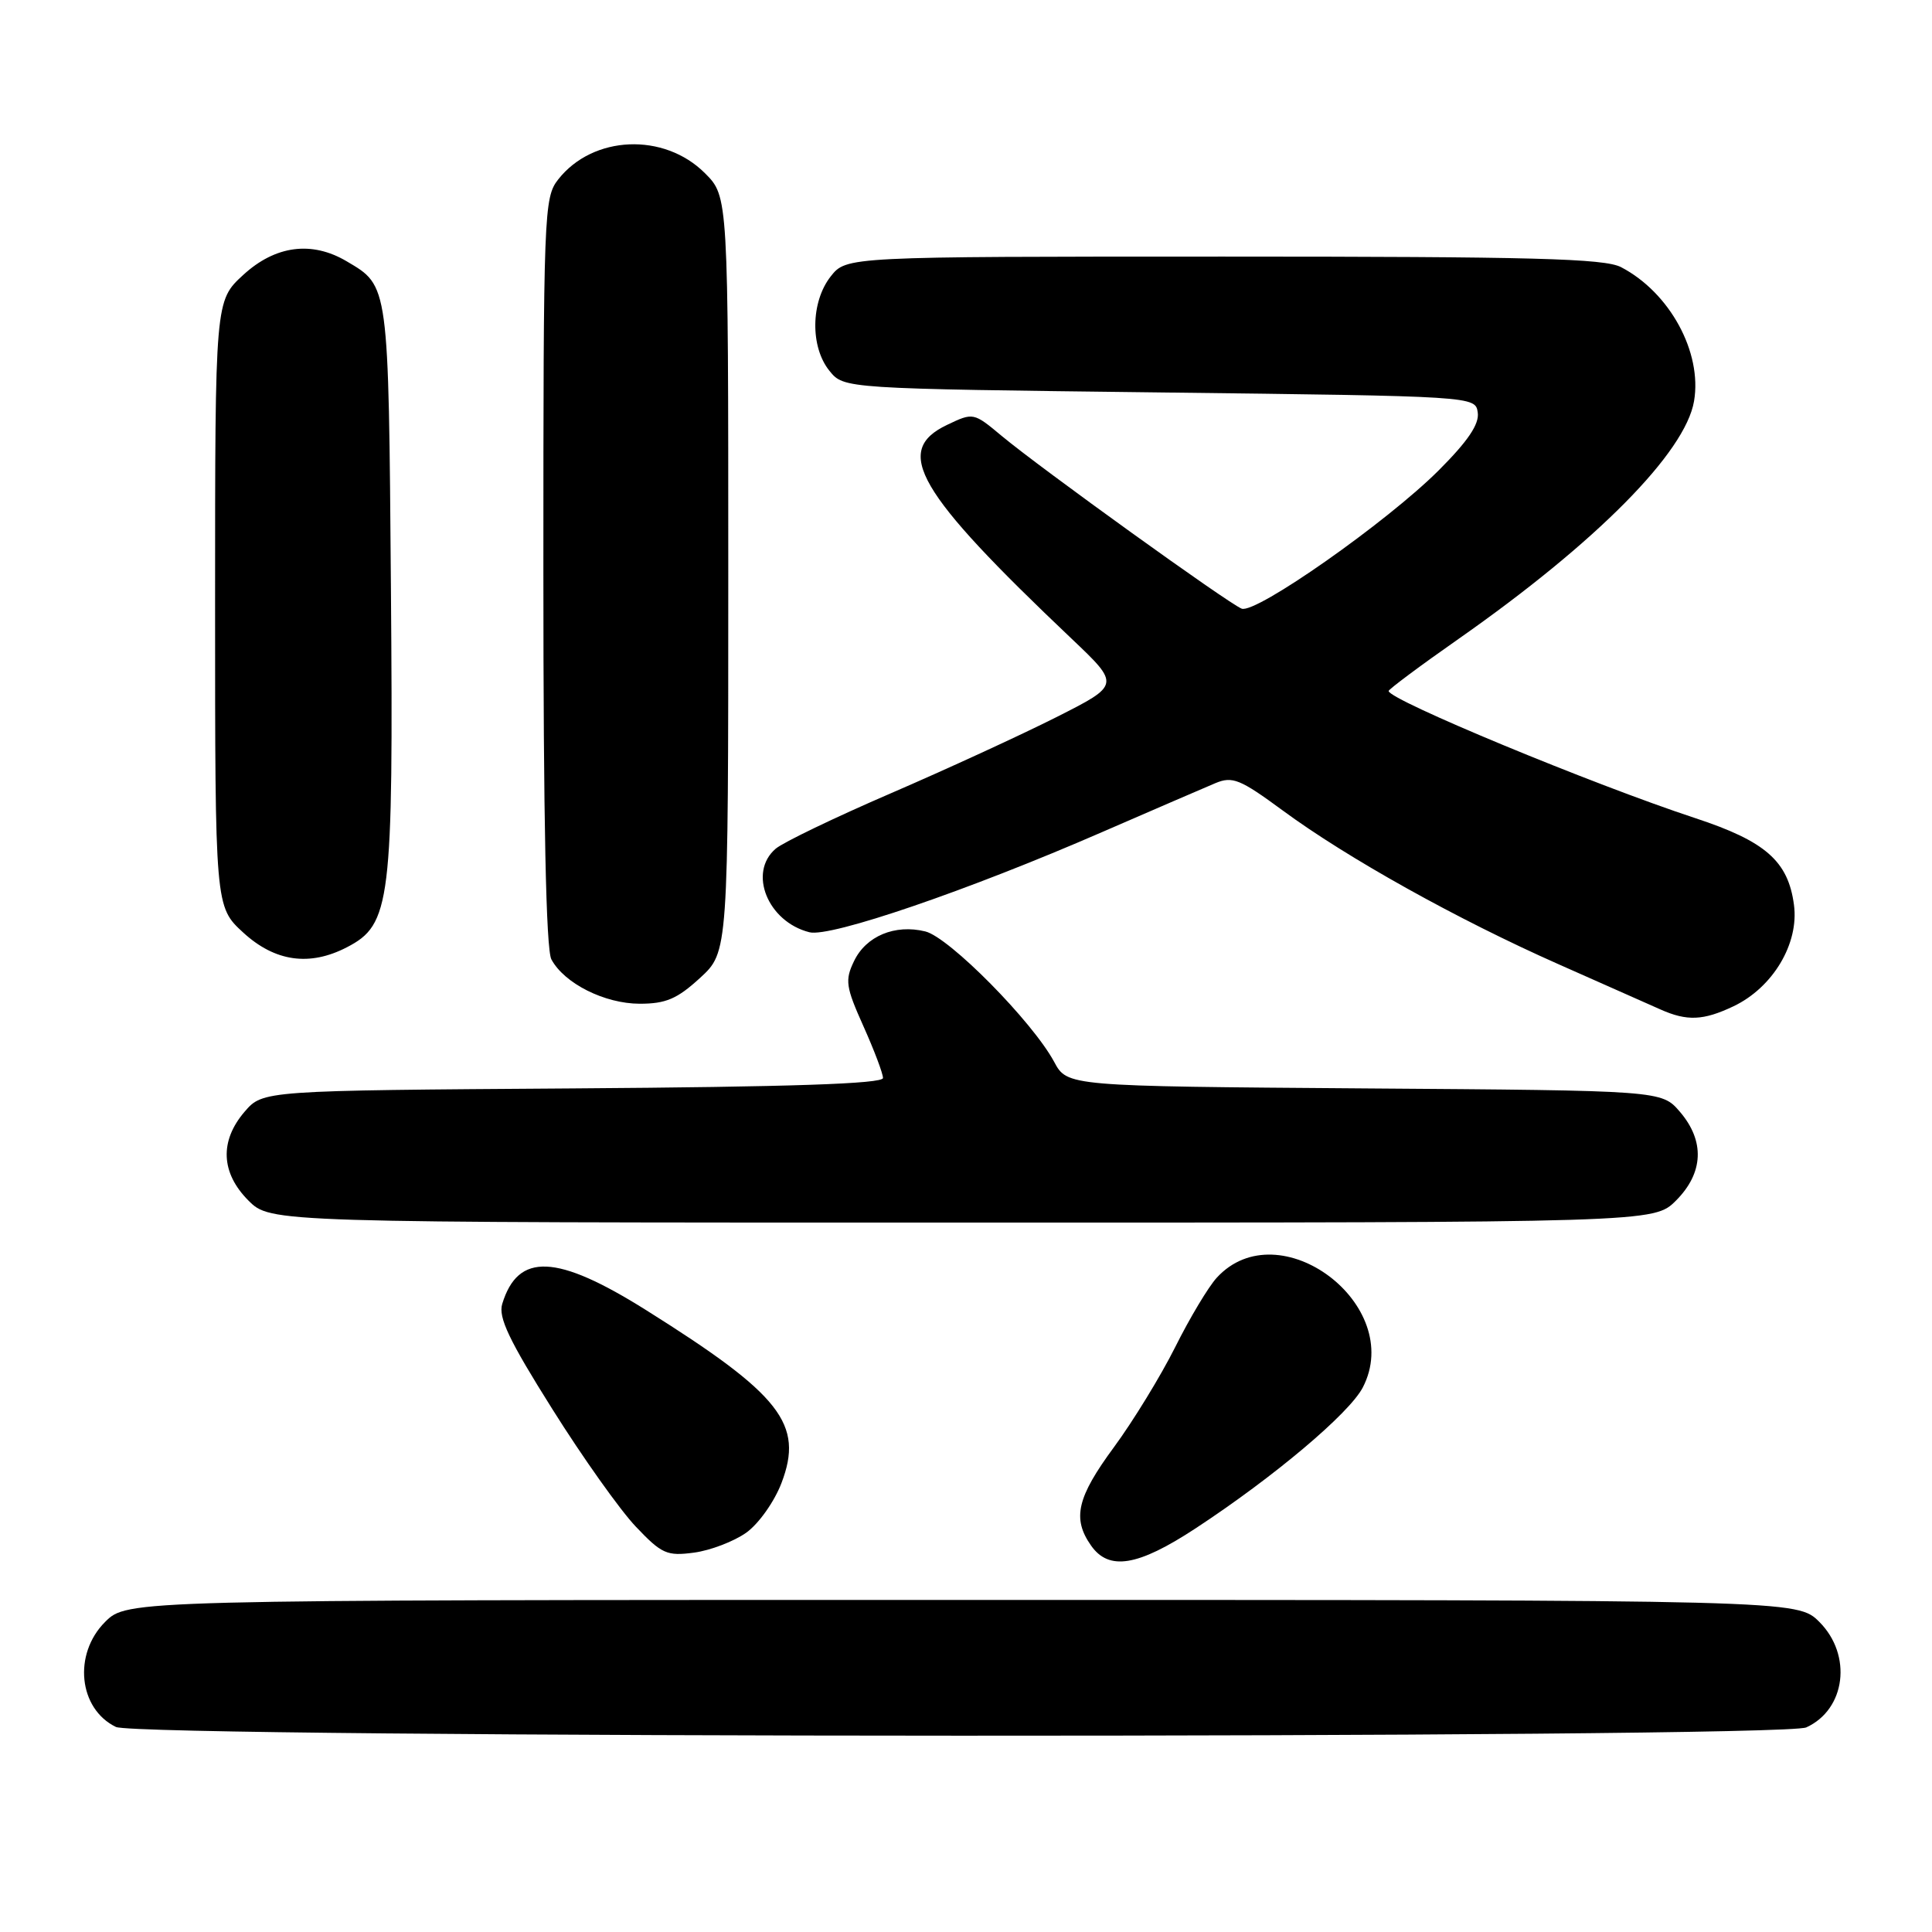 <?xml version="1.0" encoding="UTF-8" standalone="no"?>
<!DOCTYPE svg PUBLIC "-//W3C//DTD SVG 1.1//EN" "http://www.w3.org/Graphics/SVG/1.1/DTD/svg11.dtd" >
<svg xmlns="http://www.w3.org/2000/svg" xmlns:xlink="http://www.w3.org/1999/xlink" version="1.1" viewBox="0 0 256 256">
 <g >
 <path fill="currentColor"
d=" M 239.34 228.89 C 244.57 226.51 245.46 219.31 241.08 214.92 C 238.15 212.00 238.15 212.00 127.50 212.00 C 16.85 212.00 16.85 212.00 13.92 214.92 C 9.66 219.19 10.41 226.43 15.36 228.83 C 18.48 230.34 236.04 230.39 239.34 228.89 Z  M 158.40 202.53 C 168.81 195.70 178.81 187.27 180.58 183.84 C 186.23 172.91 169.48 160.32 161.23 169.30 C 160.12 170.51 157.64 174.65 155.72 178.50 C 153.79 182.35 150.14 188.31 147.61 191.75 C 142.71 198.40 142.05 201.20 144.56 204.78 C 146.93 208.17 150.75 207.55 158.40 202.53 Z  M 98.88 203.09 C 100.53 201.91 102.60 198.99 103.55 196.51 C 106.53 188.70 103.50 184.82 85.60 173.59 C 73.76 166.16 68.64 165.94 66.55 172.77 C 66.00 174.55 67.46 177.61 73.18 186.70 C 77.20 193.11 82.19 200.13 84.26 202.30 C 87.69 205.91 88.37 206.21 91.97 205.73 C 94.13 205.44 97.24 204.25 98.88 203.09 Z  M 222.08 159.08 C 225.74 155.41 225.92 151.19 222.59 147.31 C 220.17 144.50 220.17 144.50 180.80 144.22 C 141.42 143.93 141.42 143.93 139.68 140.70 C 136.81 135.37 125.78 124.20 122.61 123.42 C 118.59 122.43 114.75 124.03 113.16 127.36 C 111.94 129.89 112.07 130.76 114.40 135.96 C 115.83 139.15 117.00 142.24 117.00 142.84 C 117.00 143.61 104.79 144.02 75.91 144.22 C 34.83 144.50 34.83 144.50 32.41 147.31 C 29.08 151.19 29.26 155.41 32.92 159.08 C 35.85 162.00 35.85 162.00 127.50 162.00 C 219.15 162.00 219.15 162.00 222.08 159.08 Z  M 229.69 133.34 C 234.91 130.86 238.40 125.03 237.71 119.90 C 236.94 114.10 233.94 111.47 224.61 108.40 C 211.01 103.92 184.00 92.72 184.00 91.56 C 184.00 91.34 188.16 88.23 193.25 84.67 C 211.51 71.88 223.32 59.96 224.47 53.15 C 225.57 46.68 221.25 38.76 214.80 35.40 C 212.59 34.25 203.10 34.00 162.12 34.00 C 112.15 34.00 112.15 34.00 110.07 36.63 C 107.42 40.01 107.34 45.97 109.91 49.14 C 111.82 51.50 111.82 51.50 153.66 52.00 C 195.50 52.50 195.50 52.50 195.81 54.67 C 196.03 56.20 194.50 58.46 190.65 62.31 C 183.79 69.17 166.41 81.37 164.53 80.65 C 162.78 79.98 137.86 62.04 132.74 57.77 C 129.00 54.65 128.97 54.64 125.49 56.30 C 118.30 59.73 121.45 65.14 141.97 84.61 C 148.44 90.75 148.44 90.75 139.97 95.03 C 135.31 97.38 125.44 101.92 118.03 105.12 C 110.62 108.32 103.76 111.62 102.78 112.46 C 99.09 115.62 101.73 122.14 107.26 123.53 C 110.04 124.23 128.27 117.99 146.00 110.27 C 152.88 107.28 159.65 104.36 161.05 103.77 C 163.31 102.83 164.32 103.24 169.95 107.38 C 178.51 113.69 193.18 121.86 206.50 127.76 C 212.55 130.44 218.62 133.13 220.00 133.75 C 223.54 135.33 225.69 135.24 229.69 133.34 Z  M 92.76 129.58 C 96.50 126.15 96.50 126.15 96.50 76.10 C 96.50 26.04 96.50 26.04 93.41 22.95 C 87.98 17.52 78.57 17.92 73.97 23.77 C 72.07 26.18 72.00 28.07 72.00 75.70 C 72.00 108.72 72.35 125.79 73.06 127.12 C 74.77 130.31 80.11 132.99 84.76 133.00 C 88.23 133.00 89.73 132.36 92.76 129.58 Z  M 45.96 125.52 C 51.78 122.51 52.13 119.68 51.80 77.98 C 51.48 37.45 51.54 37.93 45.93 34.62 C 41.31 31.89 36.49 32.52 32.24 36.42 C 28.50 39.85 28.50 39.85 28.50 80.00 C 28.50 120.15 28.50 120.15 32.24 123.58 C 36.44 127.43 41.02 128.08 45.96 125.52 Z "/>
</g>
</svg>